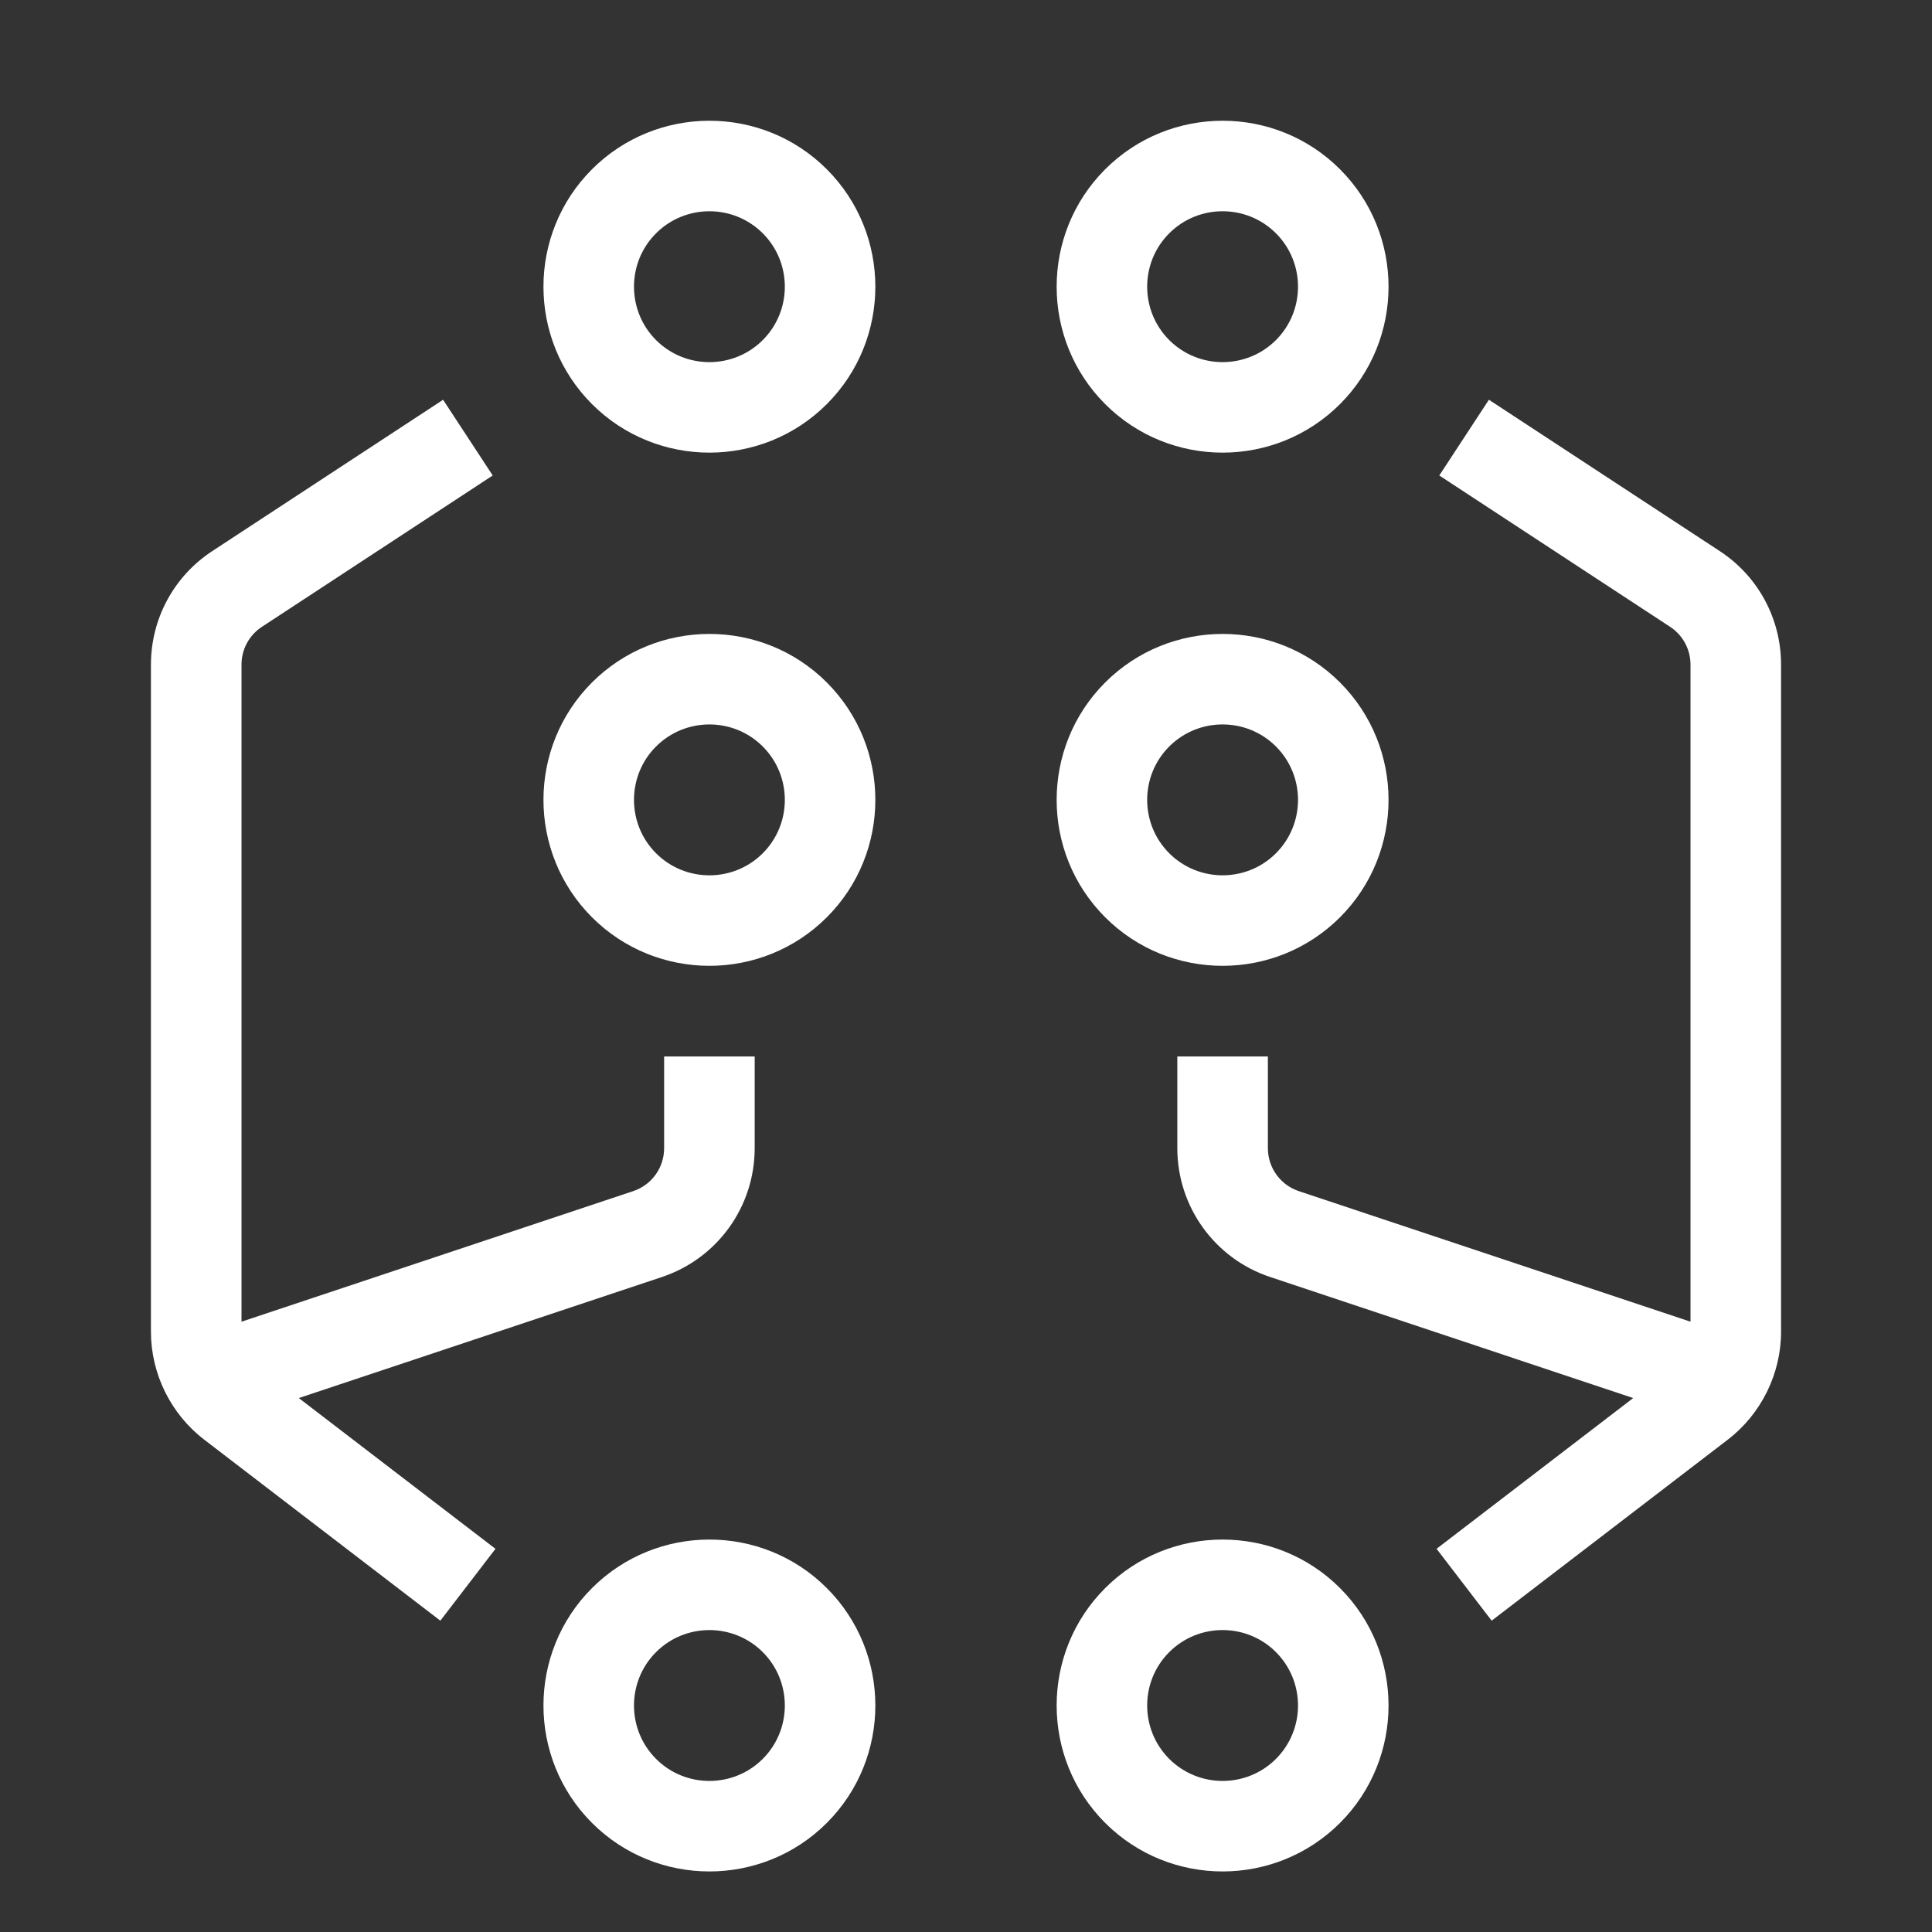 <?xml version="1.0" encoding="UTF-8"?>
<svg width="64px" height="64px" viewBox="0 0 64 64" version="1.1" xmlns="http://www.w3.org/2000/svg" xmlns:xlink="http://www.w3.org/1999/xlink">
    <rect x="0" y="0" width="64" height="64" fill="#333333" stroke="none"/>
    <!-- Generator: Sketch 55.1 (78136) - https://sketchapp.com -->
    <title>icon-machine-learning-64-white</title>
    <desc>Created with Sketch.</desc>
    <g id="icon-machine-learning-64-white" stroke="none" stroke-width="1" fill="none" fill-rule="evenodd">
        <path d="M22,34.997 L22,38.035 C22,38.682 21.588,39.253 20.975,39.458 L8,43.783 L8,22.018 C8,21.51 8.253,21.041 8.678,20.763 L16.322,15.751 L14.678,13.243 L7.034,18.254 C5.76,19.088 5,20.495 5,22.018 L5,44.117 C5,45.508 5.659,46.843 6.762,47.688 L14.587,53.687 L16.413,51.307 L9.898,46.312 L21.923,42.304 C23.763,41.691 25,39.975 25,38.035 L25,34.997 L22,34.997 Z" id="Fill-1" fill="#FFFFFF"></path>
        <path d="M23.5,23.998 C22.86,23.998 22.219,24.242 21.732,24.729 C20.758,25.704 20.758,27.29 21.732,28.265 C22.706,29.24 24.292,29.24 25.268,28.265 C26.242,27.29 26.242,25.704 25.268,24.729 C24.781,24.242 24.14,23.998 23.5,23.998 M23.5,31.994 C22.092,31.994 20.683,31.458 19.611,30.387 C17.467,28.242 17.467,24.752 19.61,22.608 C21.756,20.464 25.245,20.464 27.389,22.607 C29.533,24.752 29.533,28.242 27.39,30.386 L27.389,30.387 C26.317,31.458 24.908,31.994 23.5,31.994" id="Fill-3" fill="#FFFFFF"></path>
        <path d="M23.5,53.998 C22.86,53.998 22.219,54.242 21.732,54.729 C20.758,55.704 20.758,57.29 21.732,58.265 C22.706,59.24 24.292,59.24 25.268,58.265 C26.242,57.29 26.242,55.704 25.268,54.729 C24.781,54.242 24.14,53.998 23.5,53.998 M23.5,61.994 C22.092,61.994 20.683,61.458 19.611,60.387 C17.467,58.242 17.467,54.752 19.61,52.608 C21.756,50.464 25.245,50.464 27.389,52.607 C29.533,54.752 29.533,58.242 27.39,60.386 L27.389,60.387 C26.317,61.458 24.908,61.994 23.5,61.994" id="Fill-5" fill="#FFFFFF"></path>
        <path d="M23.5,6.998 C22.86,6.998 22.219,7.242 21.732,7.729 C20.758,8.704 20.758,10.29 21.732,11.265 C22.706,12.24 24.292,12.24 25.268,11.265 C26.242,10.29 26.242,8.704 25.268,7.729 C24.781,7.242 24.14,6.998 23.5,6.998 M23.5,14.994 C22.092,14.994 20.683,14.458 19.611,13.387 C17.467,11.242 17.467,7.752 19.61,5.608 C21.756,3.464 25.245,3.464 27.389,5.607 C29.533,7.752 29.533,11.242 27.39,13.386 L27.389,13.387 C26.317,14.458 24.908,14.994 23.5,14.994" id="Fill-7" fill="#FFFFFF"></path>
        <path d="M56.967,18.254 L49.322,13.242 L47.678,15.751 L55.323,20.763 C55.747,21.041 56,21.51 56,22.017 L56,43.782 L43.026,39.458 C42.412,39.253 42,38.681 42,38.034 L42,34.997 L39,34.997 L39,38.034 C39,39.975 40.237,41.691 42.077,42.303 L54.102,46.312 L47.588,51.306 L49.413,53.687 L57.238,47.688 C58.341,46.842 59,45.507 59,44.116 L59,22.017 C59,20.495 58.24,19.087 56.967,18.254" id="Fill-10" fill="#FFFFFF"></path>
        <path d="M38.732,28.265 C39.708,29.24 41.294,29.239 42.268,28.265 C43.242,27.29 43.242,25.704 42.268,24.729 C41.294,23.754 39.707,23.754 38.732,24.729 C37.758,25.703 37.758,27.29 38.732,28.265 M40.5,31.994 C39.091,31.994 37.683,31.458 36.611,30.387 L36.61,30.386 C34.467,28.242 34.467,24.752 36.61,22.608 C38.756,20.464 42.245,20.464 44.389,22.607 C46.533,24.752 46.533,28.242 44.39,30.386 C43.317,31.458 41.908,31.994 40.5,31.994" id="Fill-12" fill="#FFFFFF"></path>
        <path d="M38.732,58.265 C39.708,59.24 41.294,59.239 42.268,58.265 C43.242,57.29 43.242,55.704 42.268,54.729 C41.294,53.754 39.707,53.754 38.732,54.729 C37.758,55.703 37.758,57.29 38.732,58.265 M40.5,61.994 C39.091,61.994 37.683,61.458 36.611,60.387 L36.61,60.386 C34.467,58.242 34.467,54.752 36.61,52.608 C38.756,50.464 42.245,50.464 44.389,52.607 C46.533,54.752 46.533,58.242 44.39,60.386 C43.317,61.458 41.908,61.994 40.5,61.994" id="Fill-14" fill="#FFFFFF"></path>
        <path d="M38.732,11.265 C39.708,12.24 41.294,12.239 42.268,11.265 C43.242,10.29 43.242,8.704 42.268,7.729 C41.294,6.754 39.707,6.754 38.732,7.729 C37.758,8.703 37.758,10.29 38.732,11.265 M40.5,14.994 C39.091,14.994 37.683,14.458 36.611,13.387 L36.61,13.386 C34.467,11.242 34.467,7.752 36.61,5.608 C38.756,3.464 42.245,3.464 44.389,5.607 C46.533,7.752 46.533,11.242 44.39,13.386 C43.317,14.458 41.908,14.994 40.5,14.994" id="Fill-16" fill="#FFFFFF"></path>
    </g>
</svg>